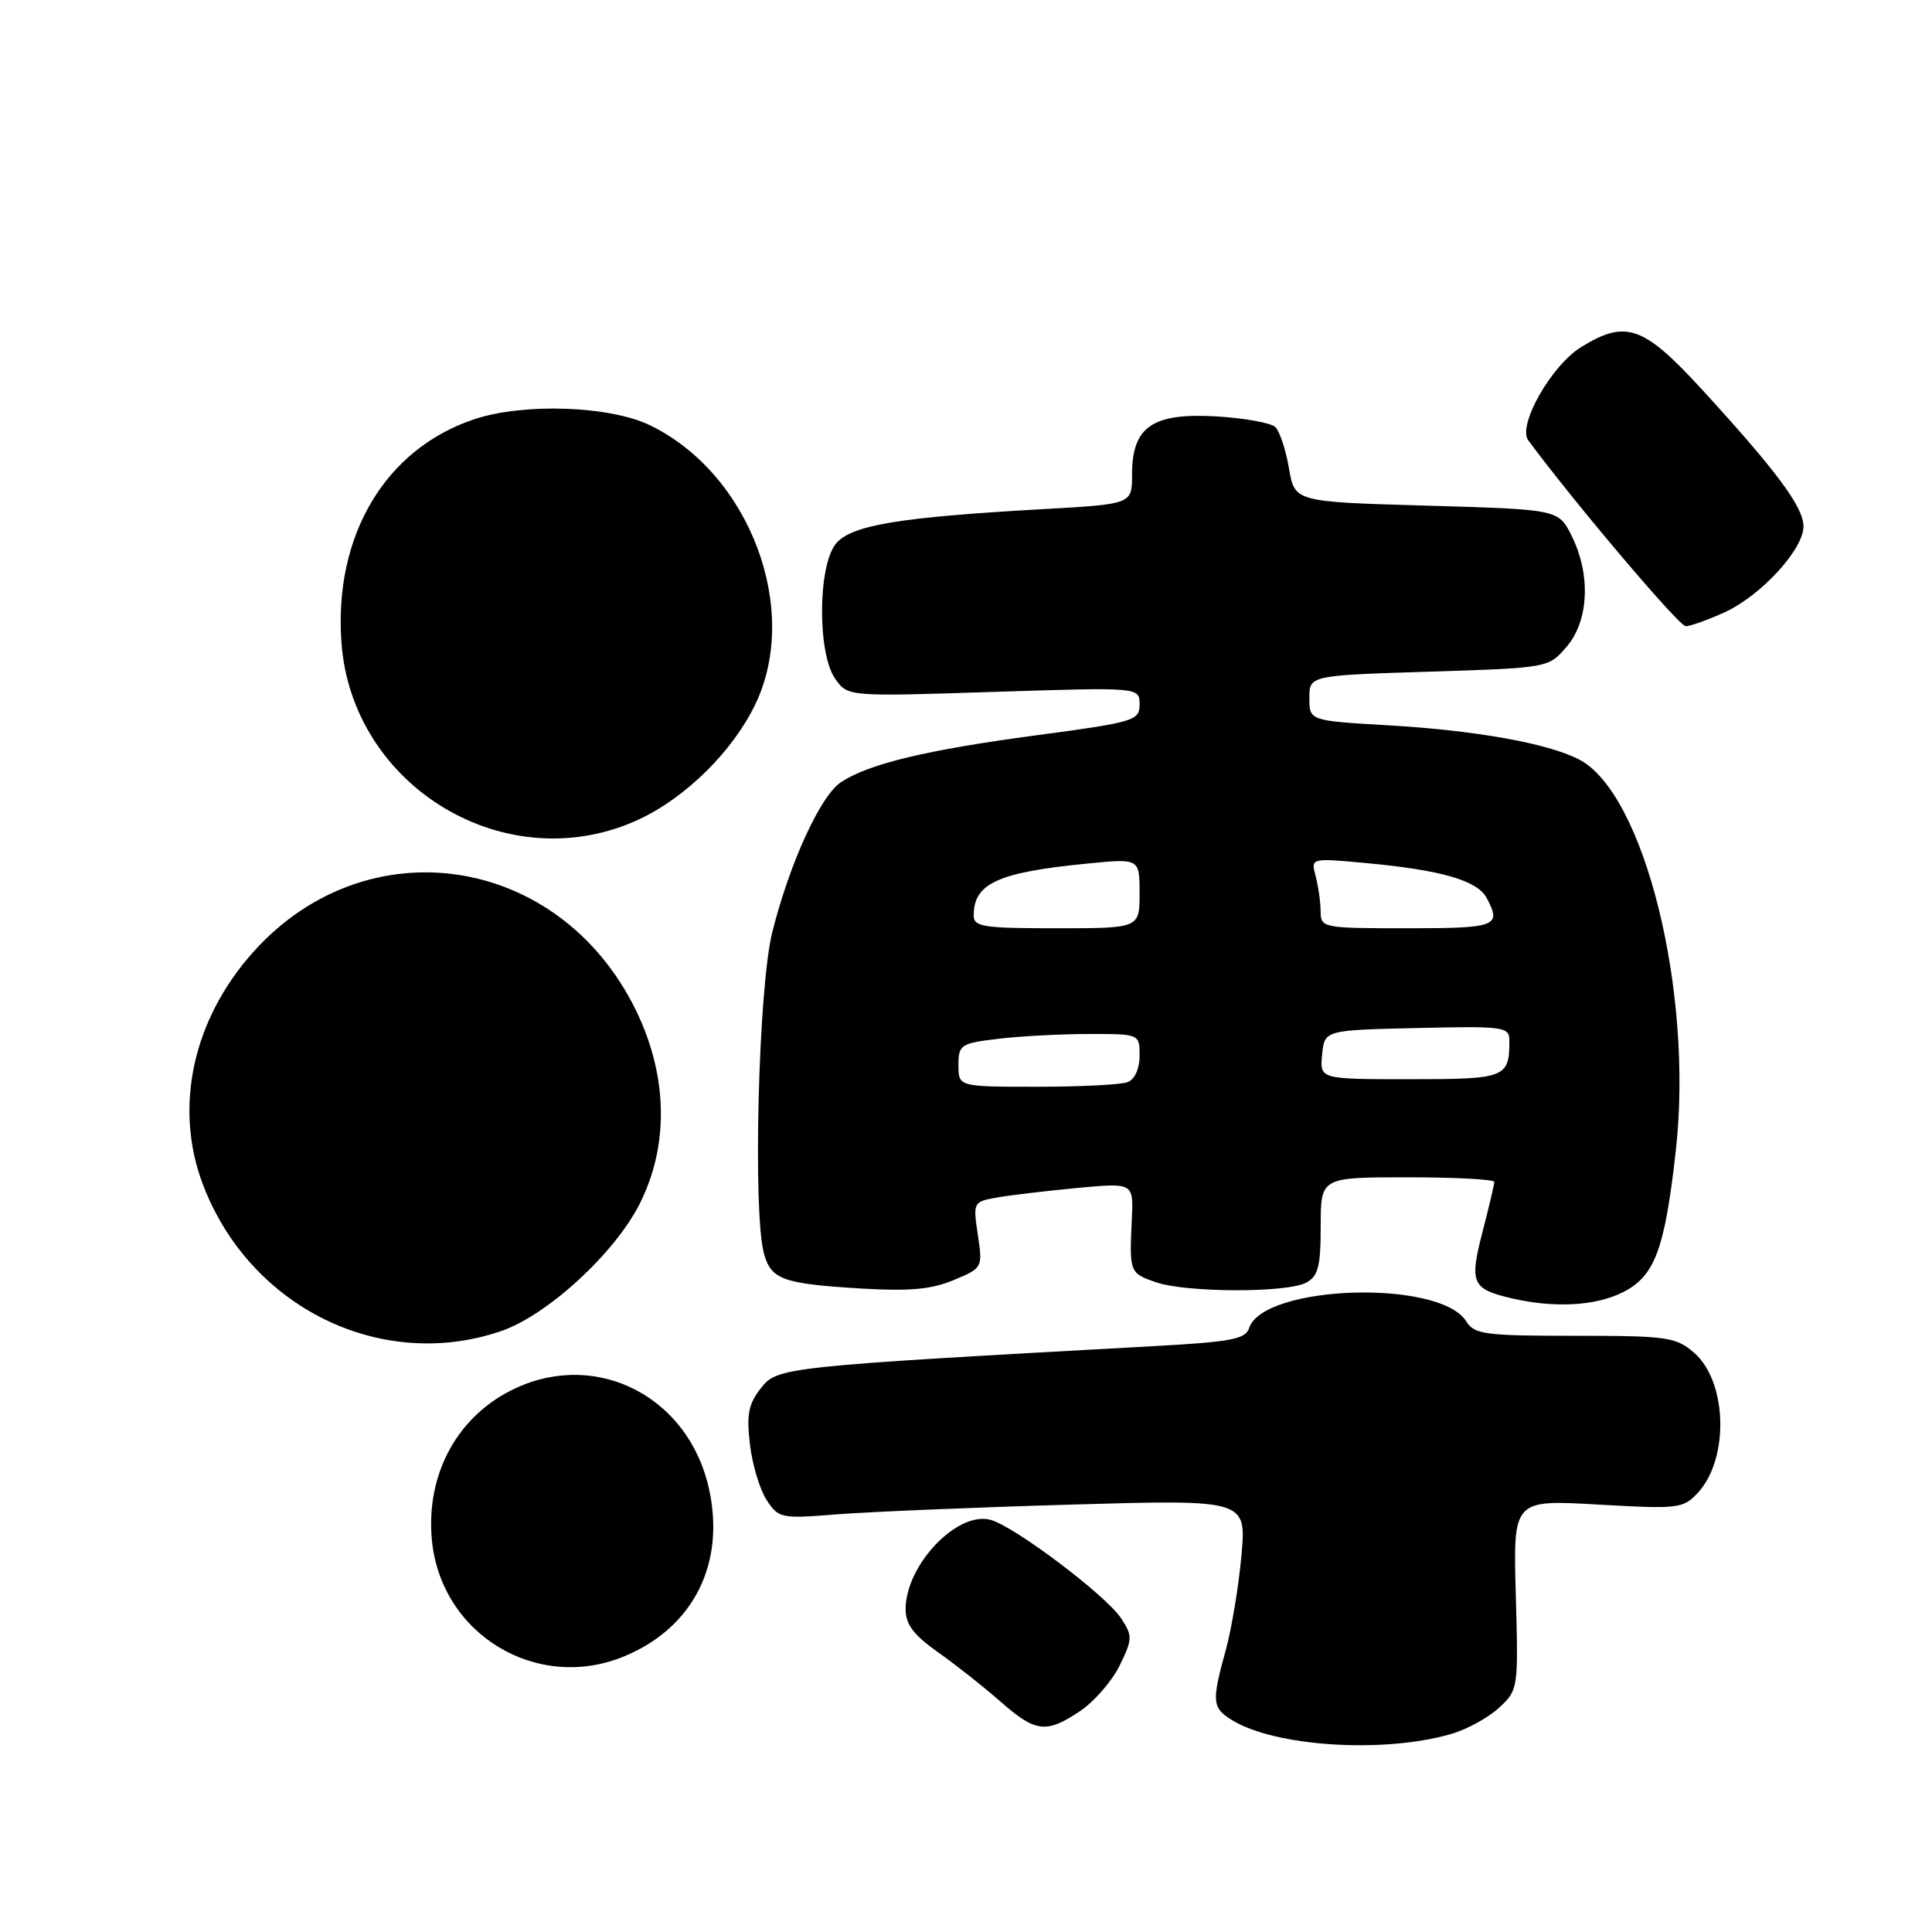 <?xml version="1.0" encoding="UTF-8" standalone="no"?>
<!DOCTYPE svg PUBLIC "-//W3C//DTD SVG 1.1//EN" "http://www.w3.org/Graphics/SVG/1.1/DTD/svg11.dtd" >
<svg xmlns="http://www.w3.org/2000/svg" xmlns:xlink="http://www.w3.org/1999/xlink" version="1.1" viewBox="0 0 256 256">
 <g >
 <path fill="currentColor"
d=" M 192.29 229.76 C 194.37 229.16 197.23 227.59 198.64 226.28 C 201.17 223.94 201.20 223.75 200.85 211.32 C 200.50 198.72 200.50 198.72 211.71 199.36 C 222.36 199.97 223.02 199.90 224.95 197.83 C 229.15 193.32 228.89 183.08 224.48 179.25 C 222.07 177.16 220.94 177.00 208.68 177.00 C 196.75 177.00 195.37 176.82 194.28 175.08 C 190.79 169.49 167.33 170.24 165.50 176.01 C 165.05 177.43 163.04 177.81 153.23 178.35 C 103.73 181.08 103.02 181.15 100.83 183.93 C 99.18 186.02 98.90 187.42 99.37 191.38 C 99.68 194.06 100.68 197.38 101.58 198.76 C 103.16 201.18 103.50 201.25 110.86 200.66 C 115.06 200.33 129.00 199.74 141.83 199.37 C 165.15 198.69 165.15 198.69 164.50 206.09 C 164.13 210.17 163.20 215.82 162.42 218.65 C 160.54 225.47 160.61 226.28 163.19 227.89 C 168.88 231.44 183.32 232.37 192.29 229.76 Z  M 143.10 226.74 C 144.97 225.49 147.33 222.78 148.35 220.71 C 150.07 217.19 150.09 216.78 148.55 214.43 C 146.55 211.39 134.39 202.22 131.24 201.38 C 126.83 200.21 120.01 207.38 120.00 213.20 C 120.00 215.25 121.04 216.63 124.25 218.90 C 126.59 220.55 130.30 223.48 132.50 225.41 C 137.23 229.57 138.60 229.74 143.10 226.74 Z  M 82.77 219.45 C 91.91 215.63 96.16 207.15 93.93 197.20 C 91.24 185.18 79.32 178.94 68.46 183.88 C 60.73 187.39 56.38 195.22 57.23 204.09 C 58.44 216.60 71.20 224.28 82.77 219.45 Z  M 66.36 176.39 C 72.46 174.32 81.38 166.15 84.72 159.59 C 88.69 151.79 88.51 142.50 84.21 133.76 C 74.07 113.18 48.67 109.33 33.60 126.10 C 25.54 135.07 23.00 146.72 26.89 156.96 C 33.08 173.24 50.48 181.80 66.36 176.39 Z  M 215.00 171.25 C 219.27 169.12 220.59 165.59 222.06 152.40 C 224.40 131.40 217.87 105.06 209.21 100.62 C 205.04 98.48 195.57 96.79 184.00 96.11 C 173.50 95.50 173.50 95.50 173.50 92.50 C 173.50 89.50 173.50 89.50 189.34 89.00 C 205.18 88.50 205.18 88.50 207.59 85.69 C 210.54 82.26 210.81 76.13 208.25 71.00 C 206.50 67.50 206.50 67.50 189.03 67.00 C 171.55 66.50 171.55 66.50 170.80 62.07 C 170.38 59.64 169.58 57.18 169.00 56.60 C 168.43 56.03 164.87 55.39 161.09 55.17 C 152.67 54.70 150.00 56.56 150.00 62.90 C 150.00 66.80 150.00 66.80 138.25 67.46 C 119.05 68.54 112.75 69.59 110.75 72.06 C 108.36 75.01 108.30 86.56 110.66 89.93 C 112.33 92.31 112.33 92.31 131.66 91.68 C 151.00 91.06 151.00 91.06 151.00 93.33 C 151.00 95.49 150.34 95.69 137.25 97.44 C 122.84 99.36 115.15 101.20 111.45 103.63 C 108.72 105.42 104.63 114.35 102.32 123.56 C 100.49 130.90 99.73 160.76 101.24 166.14 C 102.20 169.55 103.74 170.10 114.00 170.73 C 120.49 171.12 123.41 170.86 126.36 169.62 C 130.20 168.02 130.22 167.97 129.57 163.62 C 128.92 159.28 128.94 159.23 132.21 158.66 C 134.02 158.35 138.81 157.78 142.85 157.40 C 150.20 156.72 150.20 156.72 149.97 161.61 C 149.64 168.60 149.68 168.69 153.15 169.90 C 157.14 171.29 170.51 171.33 173.07 169.96 C 174.67 169.11 175.00 167.83 175.00 162.46 C 175.00 156.00 175.00 156.00 186.50 156.00 C 192.82 156.00 198.00 156.27 198.00 156.61 C 198.00 156.94 197.30 159.93 196.44 163.24 C 194.69 169.98 195.04 170.79 200.16 172.00 C 205.85 173.35 211.35 173.07 215.00 171.25 Z  M 84.67 108.57 C 90.86 105.69 97.07 99.56 100.06 93.37 C 106.14 80.81 99.37 62.79 86.15 56.36 C 80.83 53.77 69.41 53.37 62.88 55.54 C 51.07 59.46 44.23 70.93 45.24 85.10 C 46.62 104.39 67.27 116.68 84.67 108.57 Z  M 228.51 81.14 C 233.35 78.93 239.01 72.76 238.97 69.72 C 238.95 67.17 235.39 62.38 225.52 51.61 C 217.76 43.15 215.43 42.33 209.51 45.99 C 205.54 48.45 201.05 56.37 202.50 58.34 C 208.52 66.50 222.50 83.00 223.37 82.98 C 223.99 82.97 226.30 82.14 228.51 81.14 Z  M 127.00 141.14 C 127.00 138.44 127.29 138.24 132.25 137.65 C 135.14 137.30 140.54 137.01 144.25 137.01 C 151.00 137.00 151.00 137.00 151.00 139.89 C 151.00 141.61 150.36 143.03 149.42 143.39 C 148.55 143.73 143.15 144.00 137.42 144.00 C 127.00 144.00 127.00 144.00 127.00 141.14 Z  M 175.19 139.75 C 175.50 136.50 175.50 136.50 187.75 136.22 C 199.32 135.95 200.00 136.05 200.00 137.89 C 200.00 142.81 199.51 143.00 186.83 143.00 C 174.87 143.00 174.87 143.00 175.19 139.75 Z  M 129.02 121.25 C 129.05 117.04 132.26 115.59 144.05 114.43 C 151.00 113.74 151.00 113.74 151.00 118.37 C 151.00 123.00 151.00 123.00 140.00 123.00 C 130.18 123.00 129.00 122.81 129.02 121.25 Z  M 174.99 120.75 C 174.98 119.51 174.68 117.42 174.33 116.09 C 173.68 113.68 173.68 113.68 181.09 114.37 C 190.98 115.29 195.75 116.67 196.98 118.97 C 199.00 122.74 198.32 123.00 186.50 123.00 C 175.24 123.00 175.00 122.95 174.99 120.75 Z "/>
</g>
</svg>